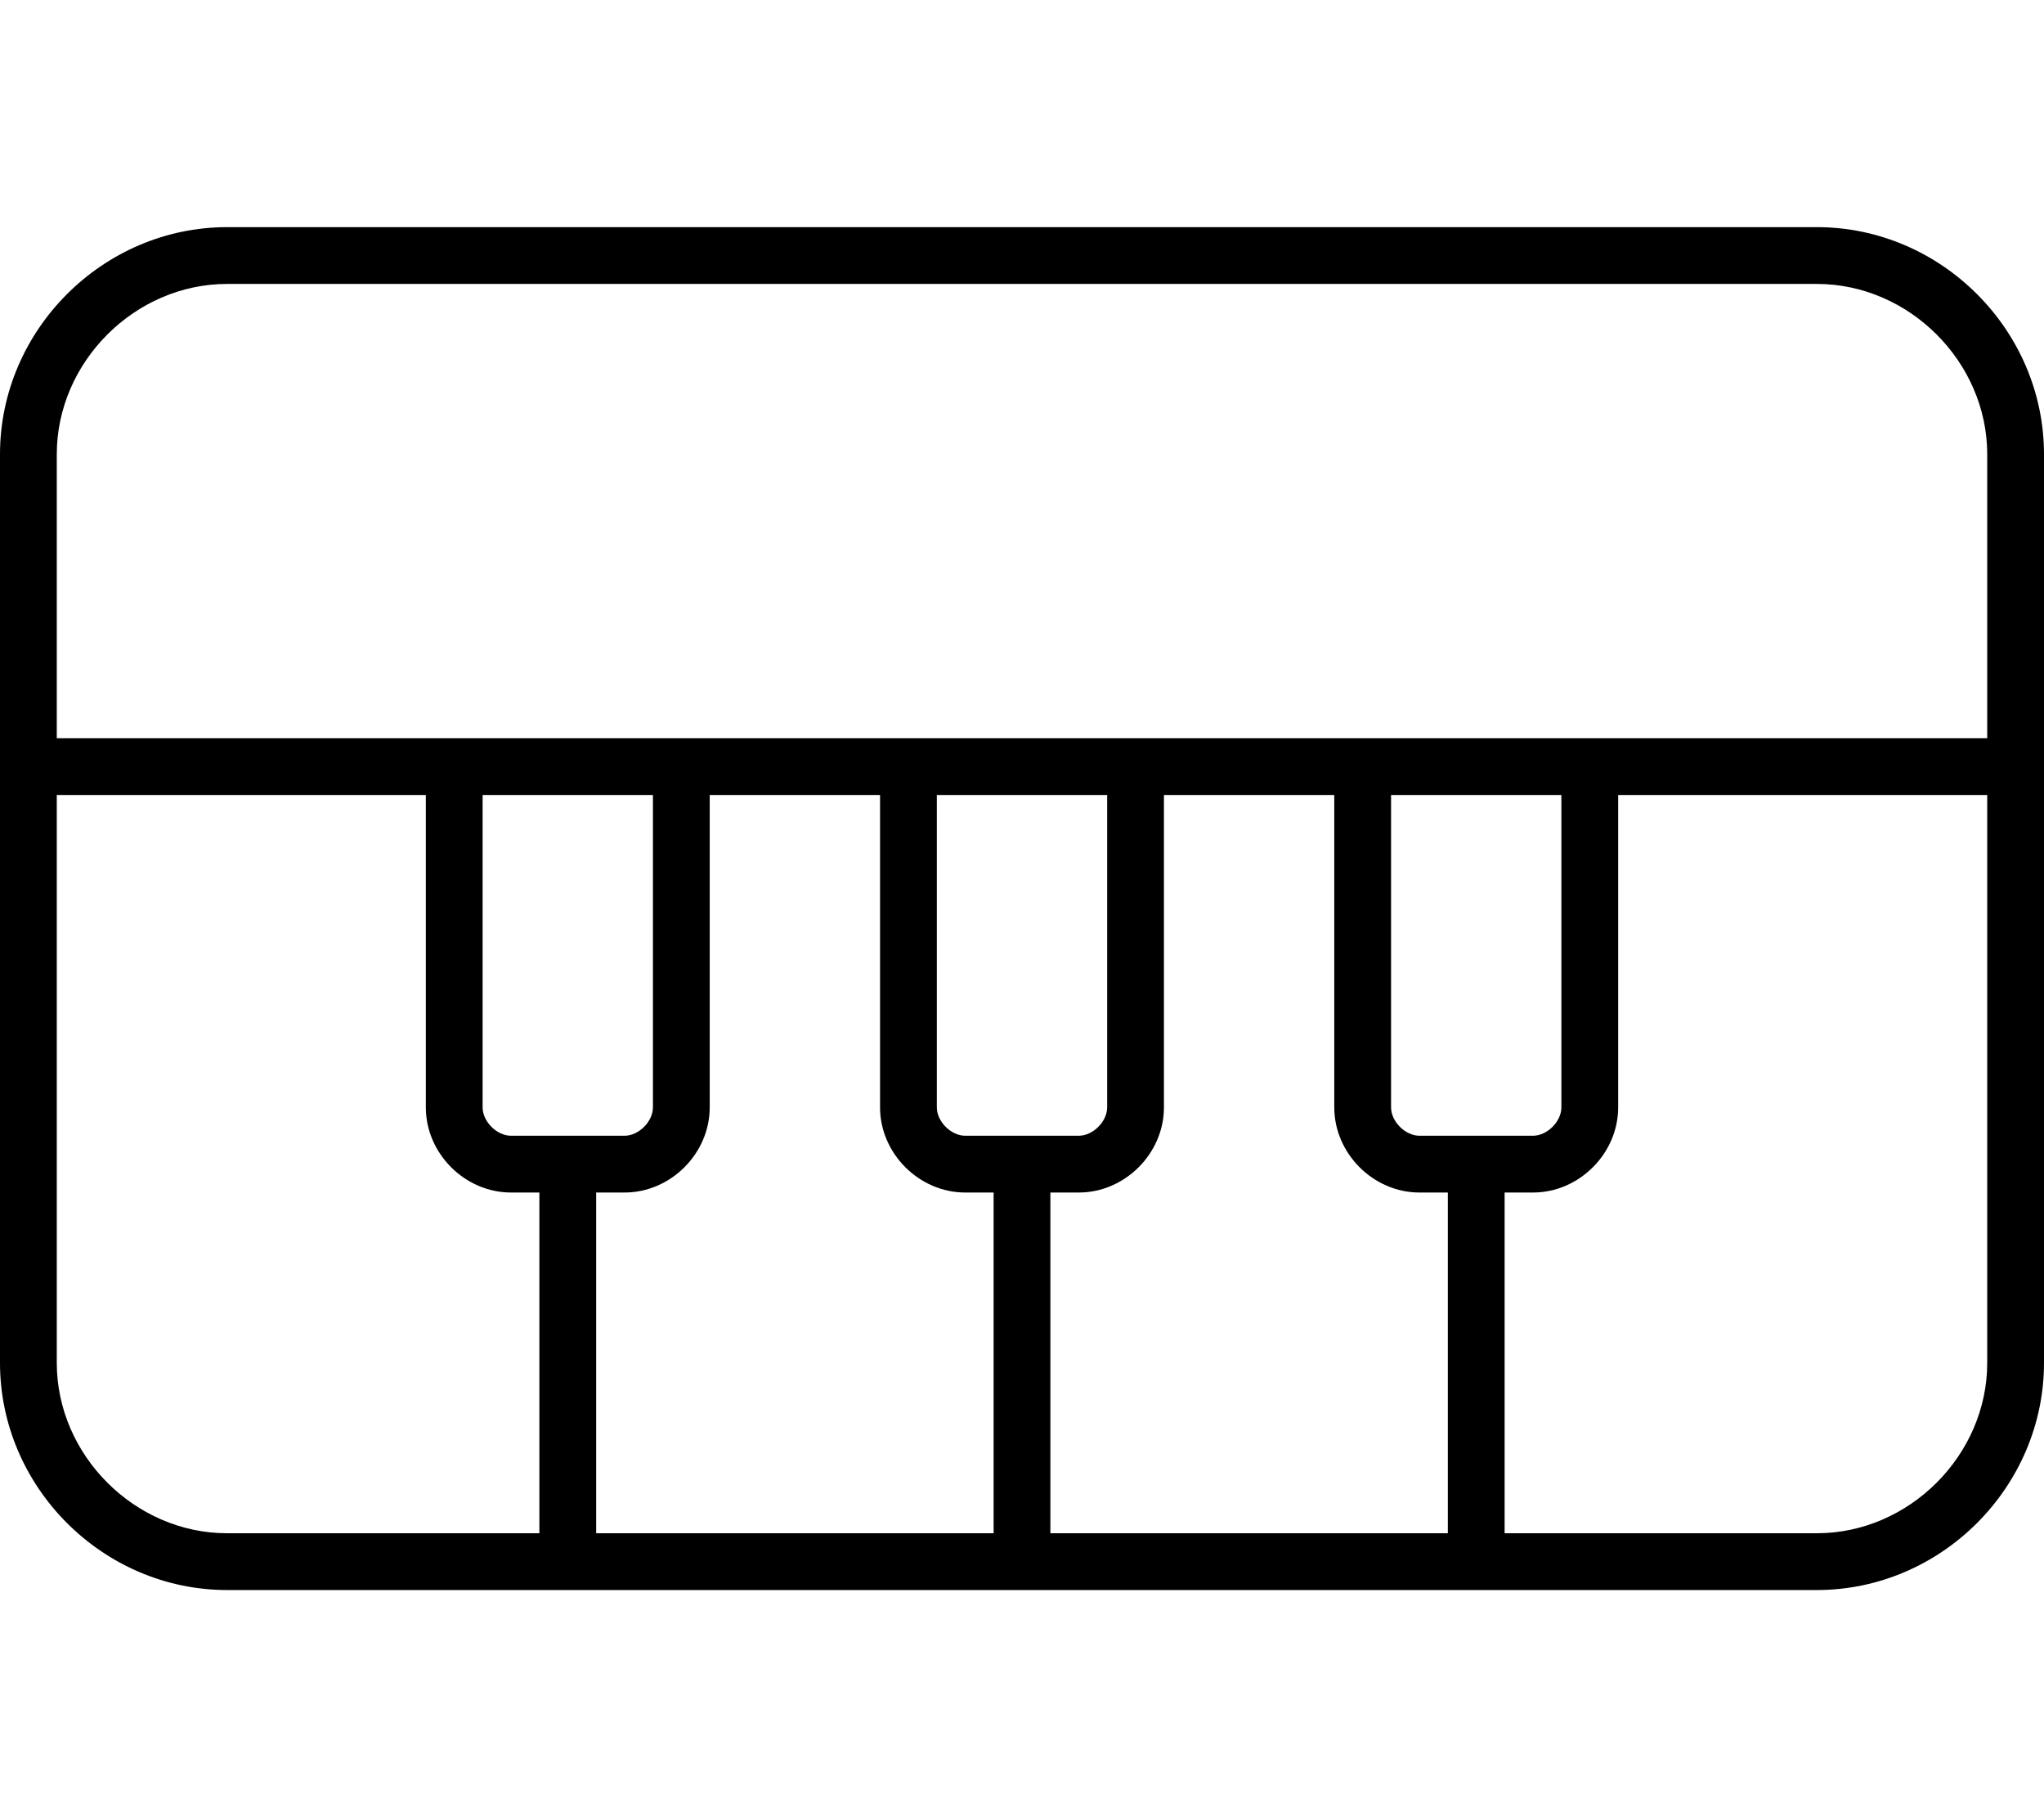 <svg xmlns="http://www.w3.org/2000/svg" viewBox="0 0 576 512"><!-- Font Awesome Pro 6.0.0-alpha1 by @fontawesome - https://fontawesome.com License - https://fontawesome.com/license (Commercial License) --><path d="M512 64H64C29 64 0 93 0 128V384C0 419 29 448 64 448H512C547 448 576 419 576 384V128C576 93 547 64 512 64ZM16 128C16 102 38 80 64 80H512C538 80 560 102 560 128V208H16V128ZM136 224H184V312C184 316 180 320 176 320H144C140 320 136 316 136 312V224ZM176 336C189 336 200 325 200 312V224H248V312C248 325 259 336 272 336H280V432H168V336H176ZM272 320C268 320 264 316 264 312V224H312V312C312 316 308 320 304 320H272ZM296 336H304C317 336 328 325 328 312V224H376V312C376 325 387 336 400 336H408V432H296V336ZM400 320C396 320 392 316 392 312V224H440V312C440 316 436 320 432 320H400ZM16 384V224H120V312C120 325 131 336 144 336H152V432H64C38 432 16 410 16 384ZM560 384C560 410 538 432 512 432H424V336H432C445 336 456 325 456 312V224H560V384Z"/></svg>